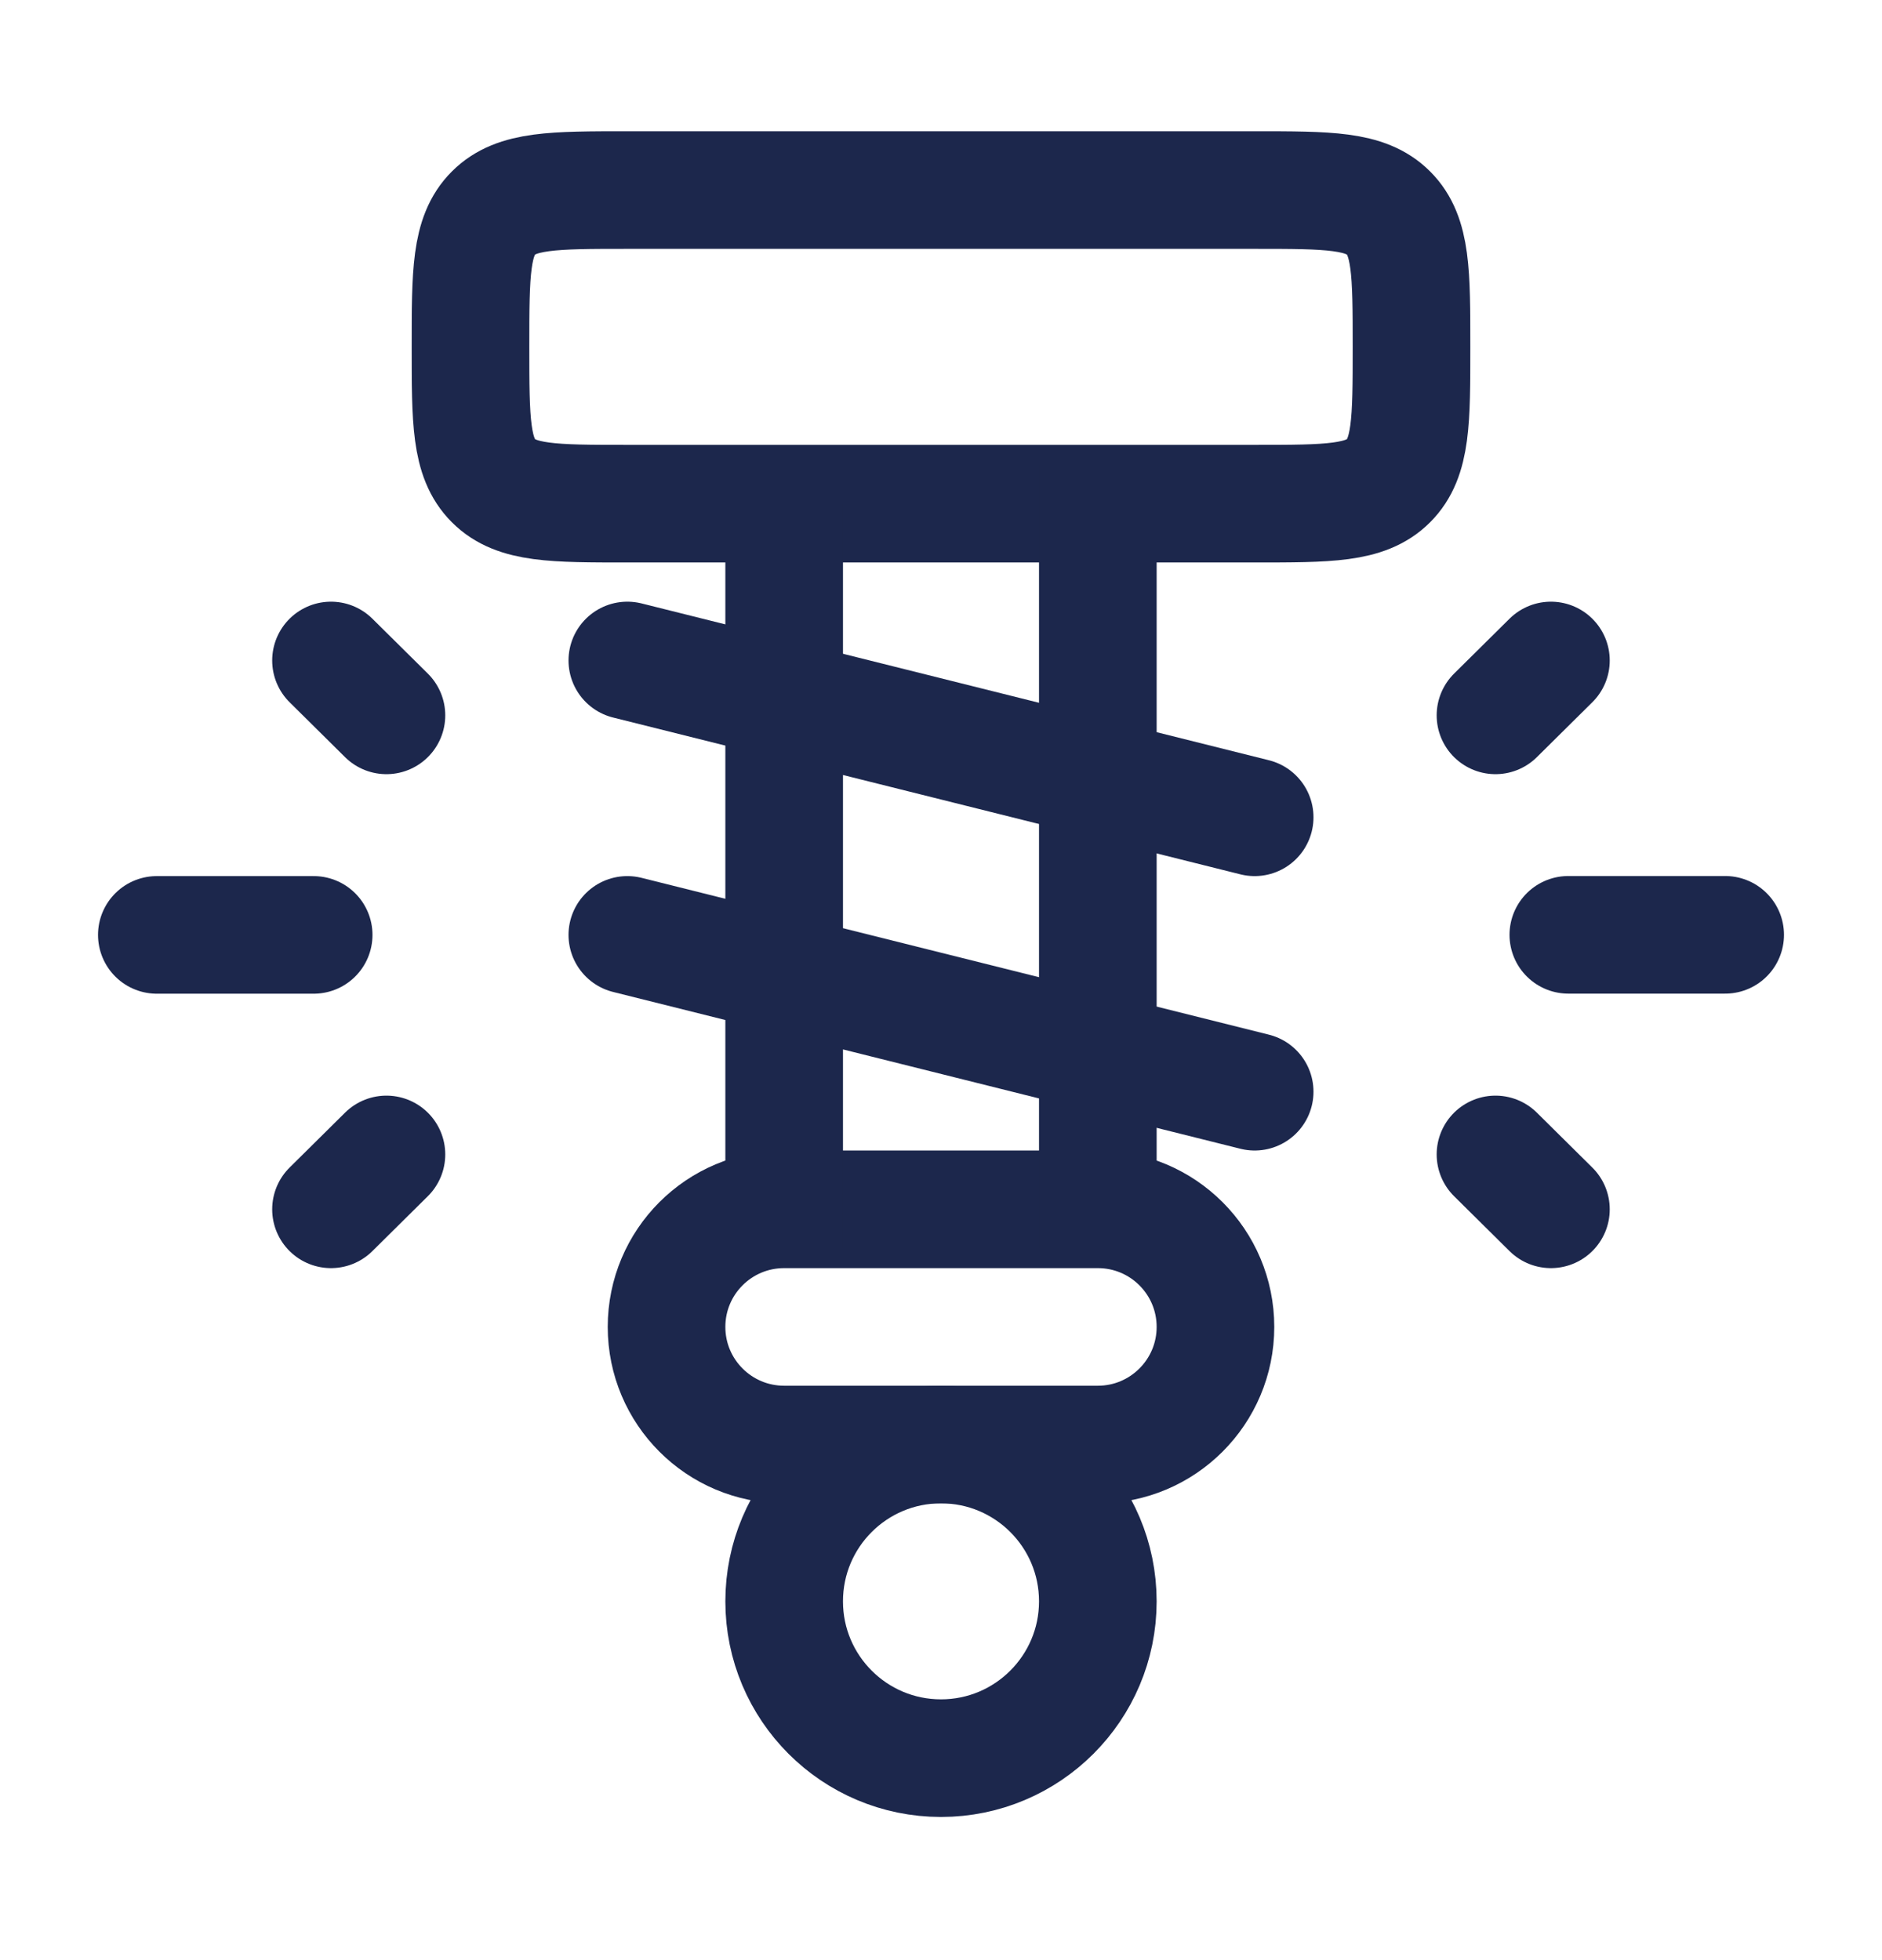 <svg width="24" height="25" viewBox="0 0 24 25" fill="none" xmlns="http://www.w3.org/2000/svg">
<path d="M14 20.424C14 21.528 13.104 22.424 12 22.424C10.895 22.424 10 21.528 10 20.424C10 19.319 10.895 18.424 12 18.424C13.104 18.424 14 19.319 14 20.424Z" stroke="#1C274C" stroke-width="1.5"/>
<path d="M6 4.424C6 3.481 6 3.01 6.293 2.717C6.586 2.424 7.057 2.424 8 2.424H16C16.943 2.424 17.414 2.424 17.707 2.717C18 3.01 18 3.481 18 4.424C18 5.367 18 5.838 17.707 6.131C17.414 6.424 16.943 6.424 16 6.424H8C7.057 6.424 6.586 6.424 6.293 6.131C6 5.838 6 5.367 6 4.424Z" stroke="#1C274C" stroke-width="1.5"/>
<path d="M8.5 16.924C8.5 16.095 9.171 15.424 10 15.424H14C14.828 15.424 15.5 16.095 15.5 16.924C15.5 17.752 14.828 18.424 14 18.424H10C9.171 18.424 8.5 17.752 8.5 16.924Z" stroke="#1C274C" stroke-width="1.5"/>
<path d="M14 15.924V5.924" stroke="#1C274C" stroke-width="1.5"/>
<path d="M10 15.924V6.424" stroke="#1C274C" stroke-width="1.5"/>
<path d="M8 8.424L16 10.424M8 11.924L16 13.924" stroke="#1C274C" stroke-width="1.5" stroke-linecap="round"/>
<path d="M20 11.923L22 11.923M4 11.924H2M19.071 14.724L19.778 15.424M4.928 14.724L4.221 15.424M19.071 9.124L19.778 8.424M4.928 9.124L4.221 8.424" stroke="#1C274C" stroke-width="1.5" stroke-linecap="round"/>
</svg>
